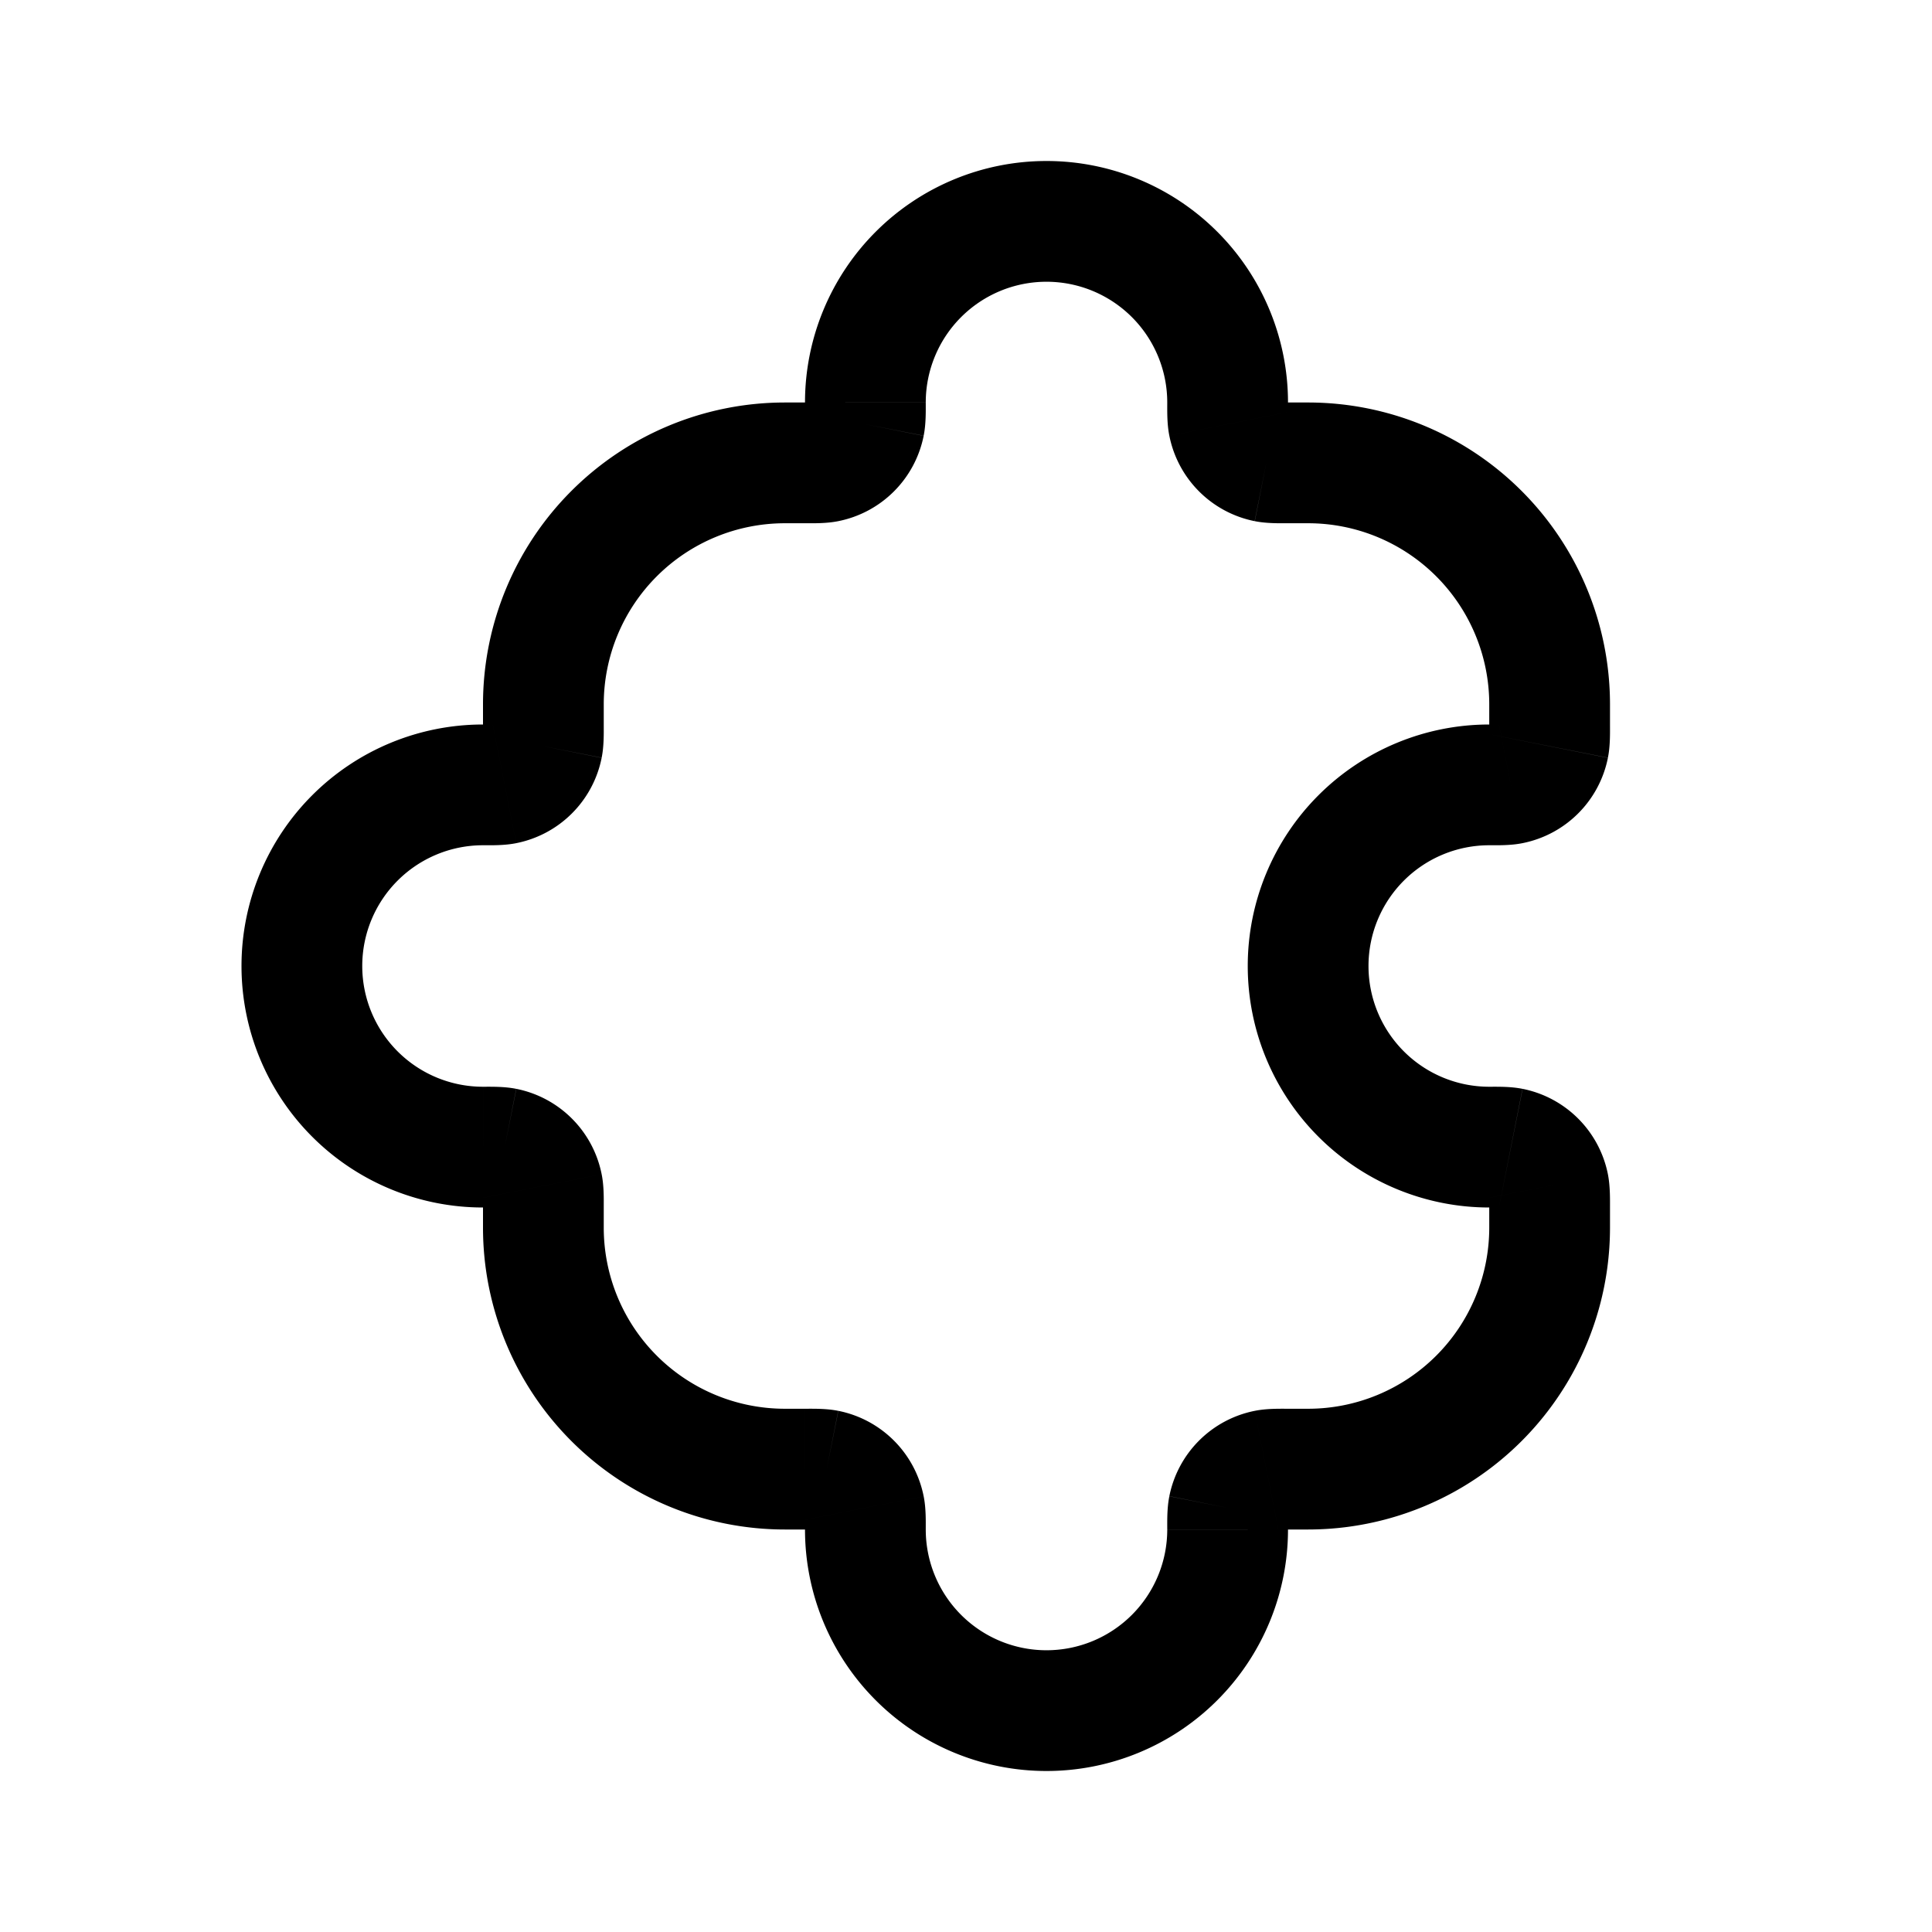 <svg xmlns="http://www.w3.org/2000/svg" width="24" height="24" fill="none" viewBox="0 0 24 24"><path fill="currentColor" d="M6 9a.75.75 0 0 0 0 1.5zm4 10a.75.75 0 0 0 1.5 0zm8.5-10a.75.75 0 0 0 0 1.5zM16 5a.75.75 0 0 0-1.5 0zm-.267.738-.146.736zm-.472-.471-.735.146zm3.977 9.466-.735.146zm-.738-.483V15zm.267.011.146-.735zM6.738 9.268l.736.146zm-.471.471-.146-.735zm8.994 8.995.736.146zm.472-.471-.146-.736zm-9.466-4-.146.735zm.471.471-.735.146zm12.029-4.995.146.736zm.471-.471-.735-.146zm-8.971 8.995-.146.735zm.471.47.736-.145zm0-13.465.736.146zm-.471.471.146.736zM11.5 5A1.5 1.5 0 0 1 13 3.5V2a3 3 0 0 0-3 3zM9.75 6.5H10V5h-.25zM7.5 8.75A2.25 2.25 0 0 1 9.75 6.5V5A3.75 3.75 0 0 0 6 8.75zm0 .25v-.25H6V9zm-3 3A1.5 1.5 0 0 1 6 10.5V9a3 3 0 0 0-3 3zM6 13.5A1.5 1.5 0 0 1 4.5 12H3a3 3 0 0 0 3 3zm1.5 1.75V15H6v.25zm2.25 2.25a2.25 2.25 0 0 1-2.25-2.25H6A3.75 3.75 0 0 0 9.75 19zm.25 0h-.25V19H10zm3 3a1.5 1.5 0 0 1-1.5-1.5H10a3 3 0 0 0 3 3zm1.5-1.5a1.5 1.5 0 0 1-1.5 1.5V22a3 3 0 0 0 3-3zm1.75-1.5H16V19h.25zm2.25-2.25a2.25 2.25 0 0 1-2.25 2.25V19A3.75 3.75 0 0 0 20 15.25zm0-.25v.25H20V15zm0-1.5A1.5 1.5 0 0 1 17 12h-1.5a3 3 0 0 0 3 3zM17 12a1.5 1.5 0 0 1 1.5-1.5V9a3 3 0 0 0-3 3zm1.5-3.25V9H20v-.25zM16.25 6.5a2.25 2.25 0 0 1 2.25 2.25H20A3.75 3.75 0 0 0 16.25 5zm-.25 0h.25V5H16zm-3-3A1.5 1.5 0 0 1 14.5 5H16a3 3 0 0 0-3-3zM16 5h-.087l-.051-.001c-.024 0-.01-.002.017.004l-.292 1.471c.148.03.31.026.413.026zm-1.5 0c0 .103-.004.265.026.413l1.471-.292c.006.027.005.04.004.017v-.05L16 5zm1.38.003a.15.15 0 0 1 .117.118l-1.471.292a1.35 1.35 0 0 0 1.06 1.061zM20 15c0-.104.003-.265-.026-.413l-1.471.292c-.006-.027-.005-.04-.004-.017V15zm-1.5 0 .138.001c.024 0 .01.002-.017-.004l.292-1.471c-.148-.03-.31-.026-.413-.026zm1.474-.413a1.35 1.35 0 0 0-1.06-1.061l-.293 1.471a.15.15 0 0 1-.118-.118zM6 9l-.001.138c0 .024-.002.01.004-.017l1.471.292c.03-.148.026-.31.026-.413zm0 1.5c.103 0 .265.004.413-.026l-.292-1.471c.027-.006.04-.005.017-.004A2 2 0 0 1 6 9zm.003-1.38a.15.15 0 0 1 .118-.117l.292 1.471a1.35 1.35 0 0 0 1.061-1.06zM16 19v-.087l.001-.051c0-.024.002-.01-.004.017l-1.471-.292c-.03.148-.026.31-.026.413zm0-1.5c-.104 0-.265-.004-.413.026l.292 1.471c-.027.006-.04.005-.017.004h.05L16 19zm-.003 1.38a.15.15 0 0 1-.118.117l-.292-1.471a1.35 1.35 0 0 0-1.061 1.06zM6 15l.138.001c.024 0 .01.002-.017-.004l.292-1.471c-.148-.03-.31-.026-.413-.026zm1.5 0c0-.104.004-.265-.026-.413l-1.471.292c-.006-.027-.005-.04-.004-.017V15zm-1.38-.003a.15.15 0 0 1-.117-.118l1.471-.292a1.35 1.35 0 0 0-1.06-1.061zM18.5 10.5c.103 0 .265.004.413-.026l-.292-1.471c.027-.006.04-.005.017-.004A2 2 0 0 1 18.5 9zm0-1.5v.087l-.001.051c0 .024-.002.01.004-.017l1.471.292c.03-.148.026-.31.026-.413zm.413 1.474a1.35 1.35 0 0 0 1.061-1.06l-1.471-.293a.15.15 0 0 1 .118-.118zM10 19l.138.001c.024 0 .01.002-.017-.004l.292-1.471c-.148-.03-.31-.026-.413-.026zm1.5 0c0-.103.004-.265-.026-.413l-1.471.292c-.006-.027-.005-.04-.004-.017A2 2 0 0 1 10 19zm-1.38-.003a.15.15 0 0 1-.117-.118l1.471-.292a1.35 1.35 0 0 0-1.06-1.061zM10 5l-.001.138c0 .024-.002.01.004-.017l1.471.292c.03-.148.026-.31.026-.413zm0 1.5c.103 0 .265.004.413-.026l-.292-1.471c.027-.006.04-.005.017-.004h-.05L10 5zm.003-1.38a.15.15 0 0 1 .118-.117l.292 1.471a1.35 1.35 0 0 0 1.061-1.06z"/></svg>